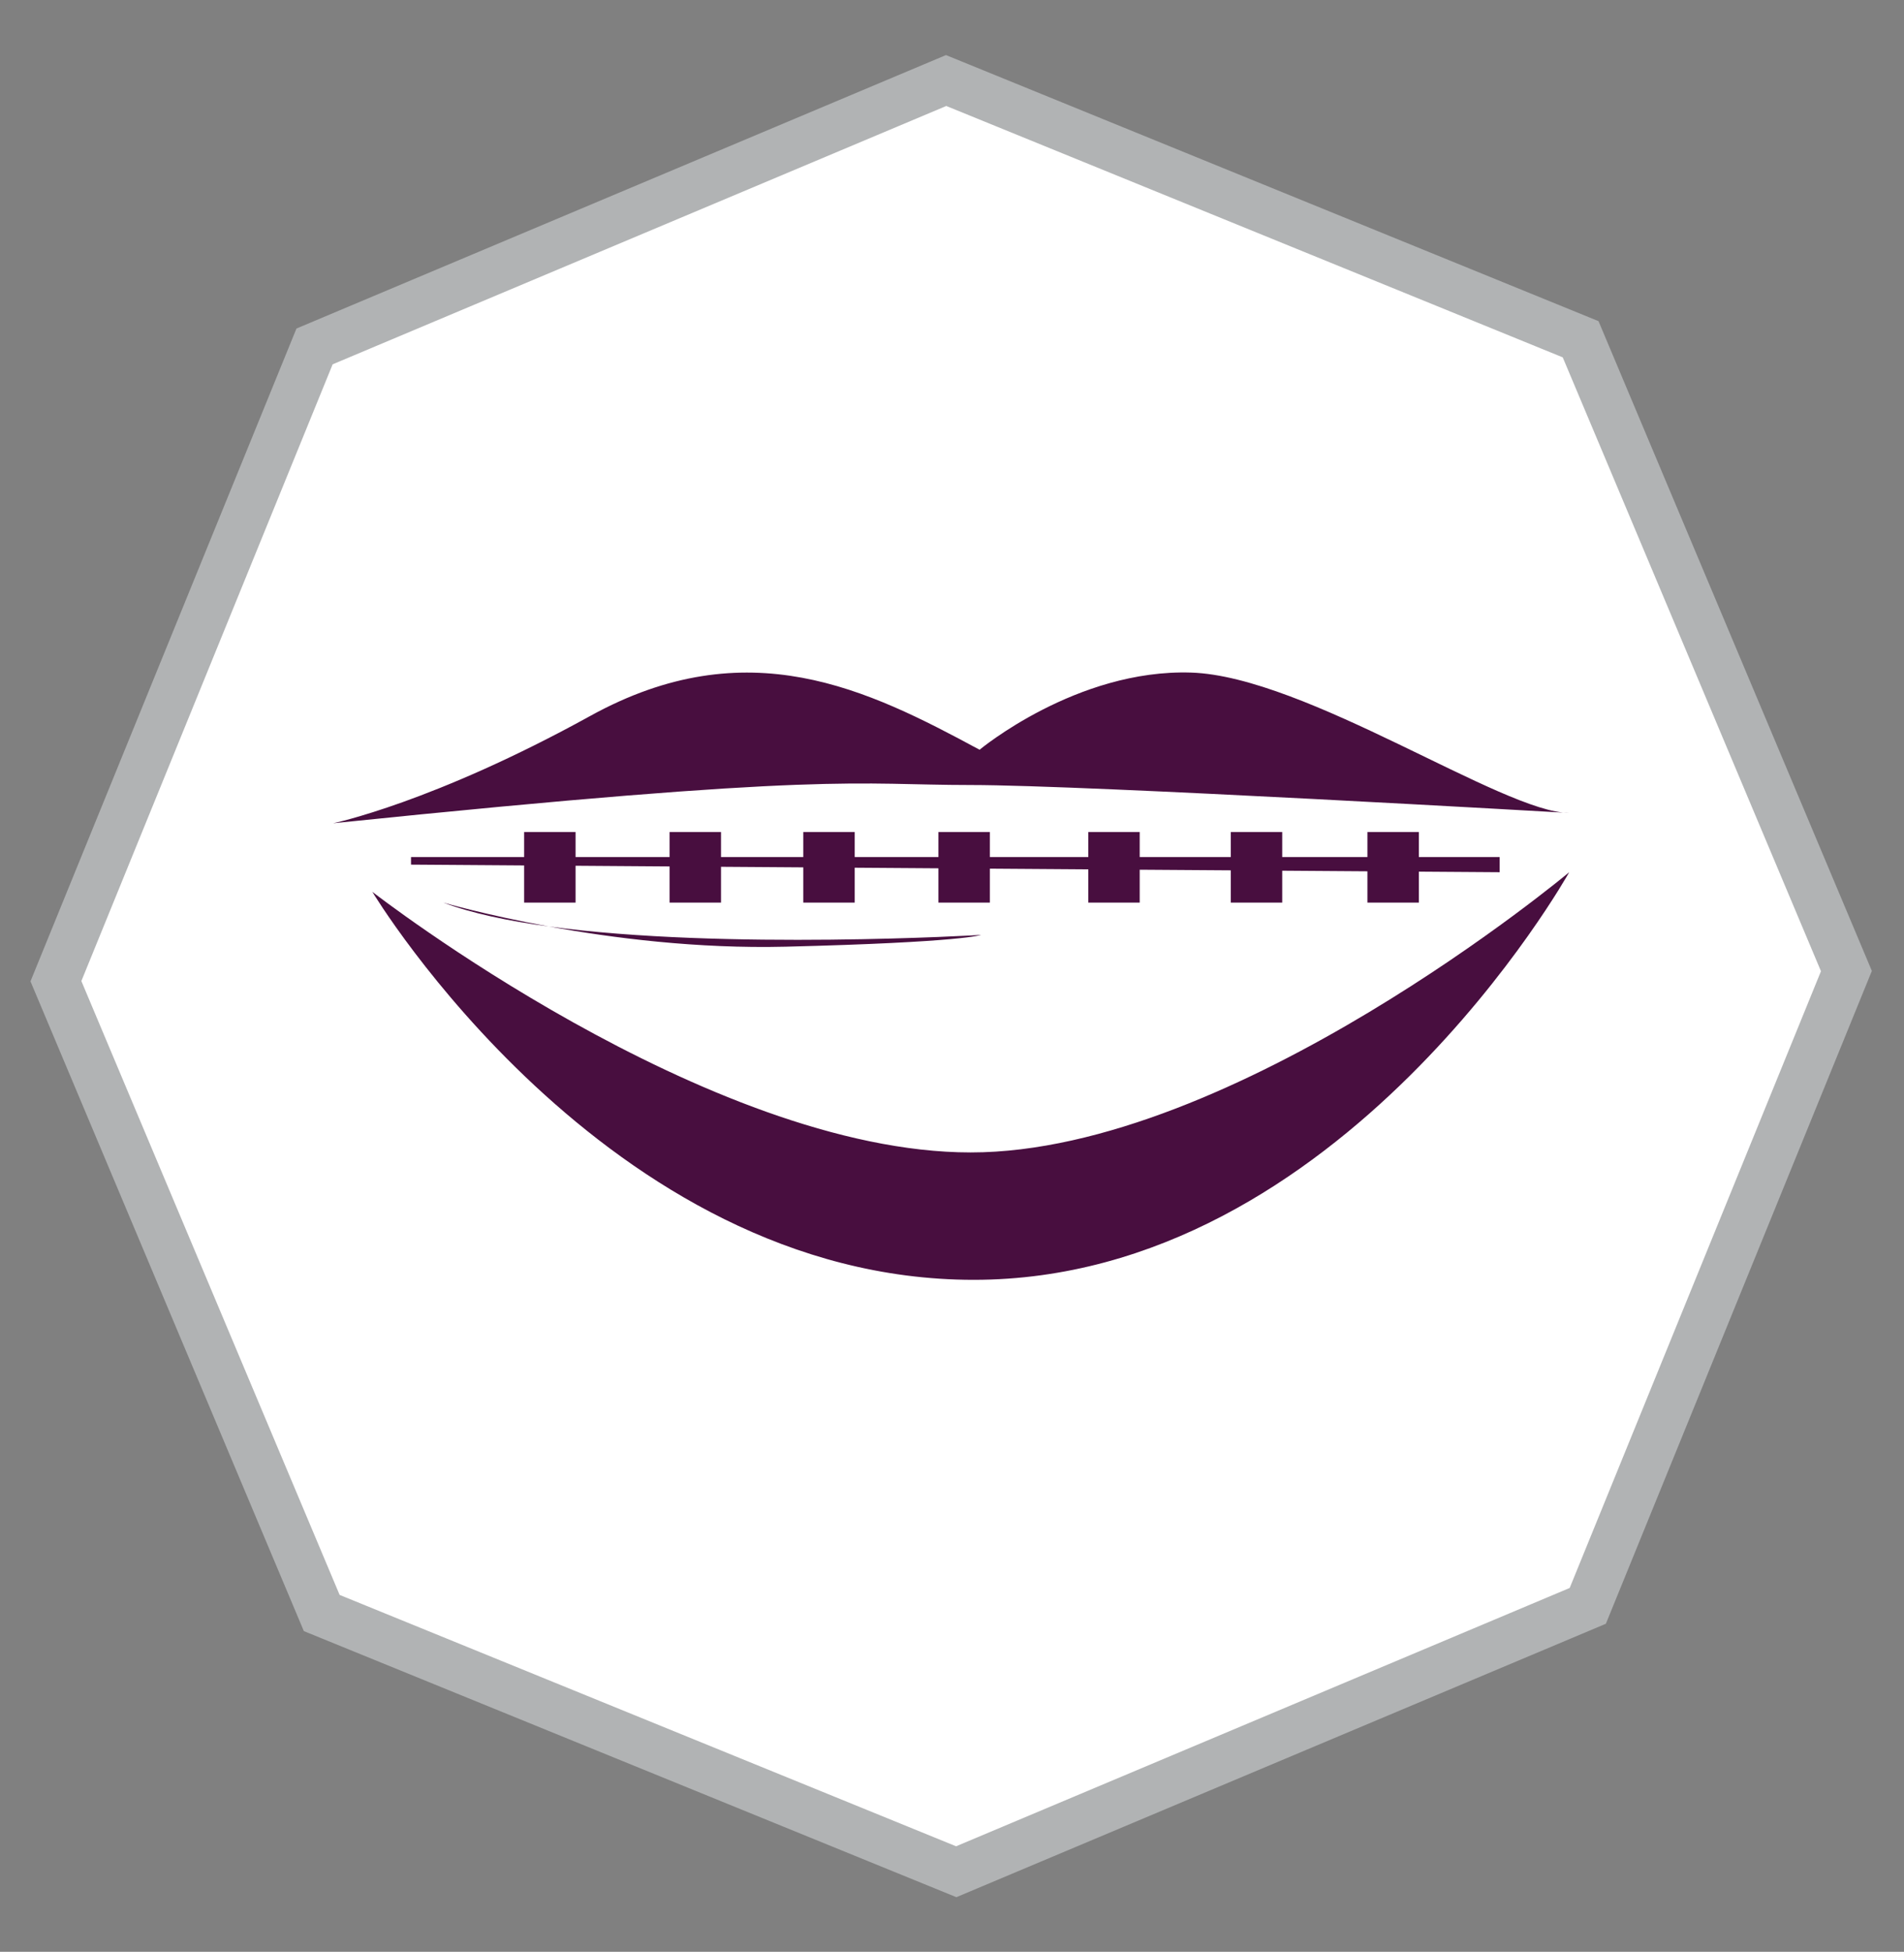 <?xml version="1.0" encoding="utf-8"?>
<!-- Generator: Adobe Illustrator 16.0.3, SVG Export Plug-In . SVG Version: 6.00 Build 0)  -->
<!DOCTYPE svg PUBLIC "-//W3C//DTD SVG 1.1//EN" "http://www.w3.org/Graphics/SVG/1.1/DTD/svg11.dtd">
<svg version="1.1" id="Camada_1" xmlns="http://www.w3.org/2000/svg" xmlns:xlink="http://www.w3.org/1999/xlink" x="0px" y="0px"
	 width="162px" height="166px" viewBox="0 0 162 166" enable-background="new 0 0 162 166" xml:space="preserve">
<rect x="0" y="0" width="162" height="166" fill="#808080" stroke="none"/>
<g id="Camada_4">
	<g>
		<polygon fill="#FFFFFF" stroke="#B1B3B4" stroke-width="4" stroke-miterlimit="10" points="135.094,136.579 81.36,159.191 
			27.374,137.186 4.758,83.451 26.764,29.463 80.5,6.849 134.486,28.854 157.1,82.59 		"/>
		<g>
			<path fill="#480E3F" d="M31.679,75.849c0,0,19.834,33,51.167,33c31.334,0,50.668-34.667,50.668-34.667
				s-28.5,23.833-50.918,23.833C60.179,98.016,31.679,75.849,31.679,75.849z"/>
			<path fill="#480E3F" d="M82.596,66.766c9.875,0,50.918,2.375,50.918,2.375c-5.584,0-22.418-11.625-32.168-11.938
				s-18,6.563-18,6.563c-9.5-5.125-19.75-10.25-33.125-2.875s-21.875,9.125-21.875,9.125C70.846,65.641,72.721,66.766,82.596,66.766
				z"/>
			<polygon fill="#480E3F" points="120.721,76.766 120.721,74.134 127.596,74.182 127.596,72.891 120.721,72.891 120.721,70.766 
				116.346,70.766 116.346,72.891 109.096,72.891 109.096,70.766 104.721,70.766 104.721,72.891 96.971,72.891 96.971,70.766 
				92.596,70.766 92.596,72.891 84.221,72.891 84.221,70.766 79.846,70.766 79.846,72.891 72.721,72.891 72.721,70.766 
				68.346,70.766 68.346,72.891 61.346,72.891 61.346,70.766 56.971,70.766 56.971,72.891 48.971,72.891 48.971,70.766 
				44.596,70.766 44.596,72.891 34.971,72.891 34.971,73.536 44.596,73.604 44.596,76.766 48.971,76.766 48.971,73.633 
				56.971,73.69 56.971,76.766 61.346,76.766 61.346,73.72 68.346,73.769 68.346,76.766 72.721,76.766 72.721,73.799 79.846,73.849 
				79.846,76.766 84.221,76.766 84.221,73.879 92.596,73.938 92.596,76.766 96.971,76.766 96.971,73.969 104.721,74.022 
				104.721,76.766 109.096,76.766 109.096,74.053 116.346,74.104 116.346,76.766 			"/>
			<path fill="#480E3F" d="M46.713,78.799c5.381,0.979,12.617,1.902,20.133,1.717c15.125-0.375,16.625-1,16.625-1
				S61.647,80.827,46.713,78.799z"/>
			<path fill="#480E3F" d="M46.713,78.799c-5.447-0.99-8.992-2.033-8.992-2.033C40.093,77.667,43.215,78.325,46.713,78.799z"/>
		</g>
	</g>
</g>
</svg>
